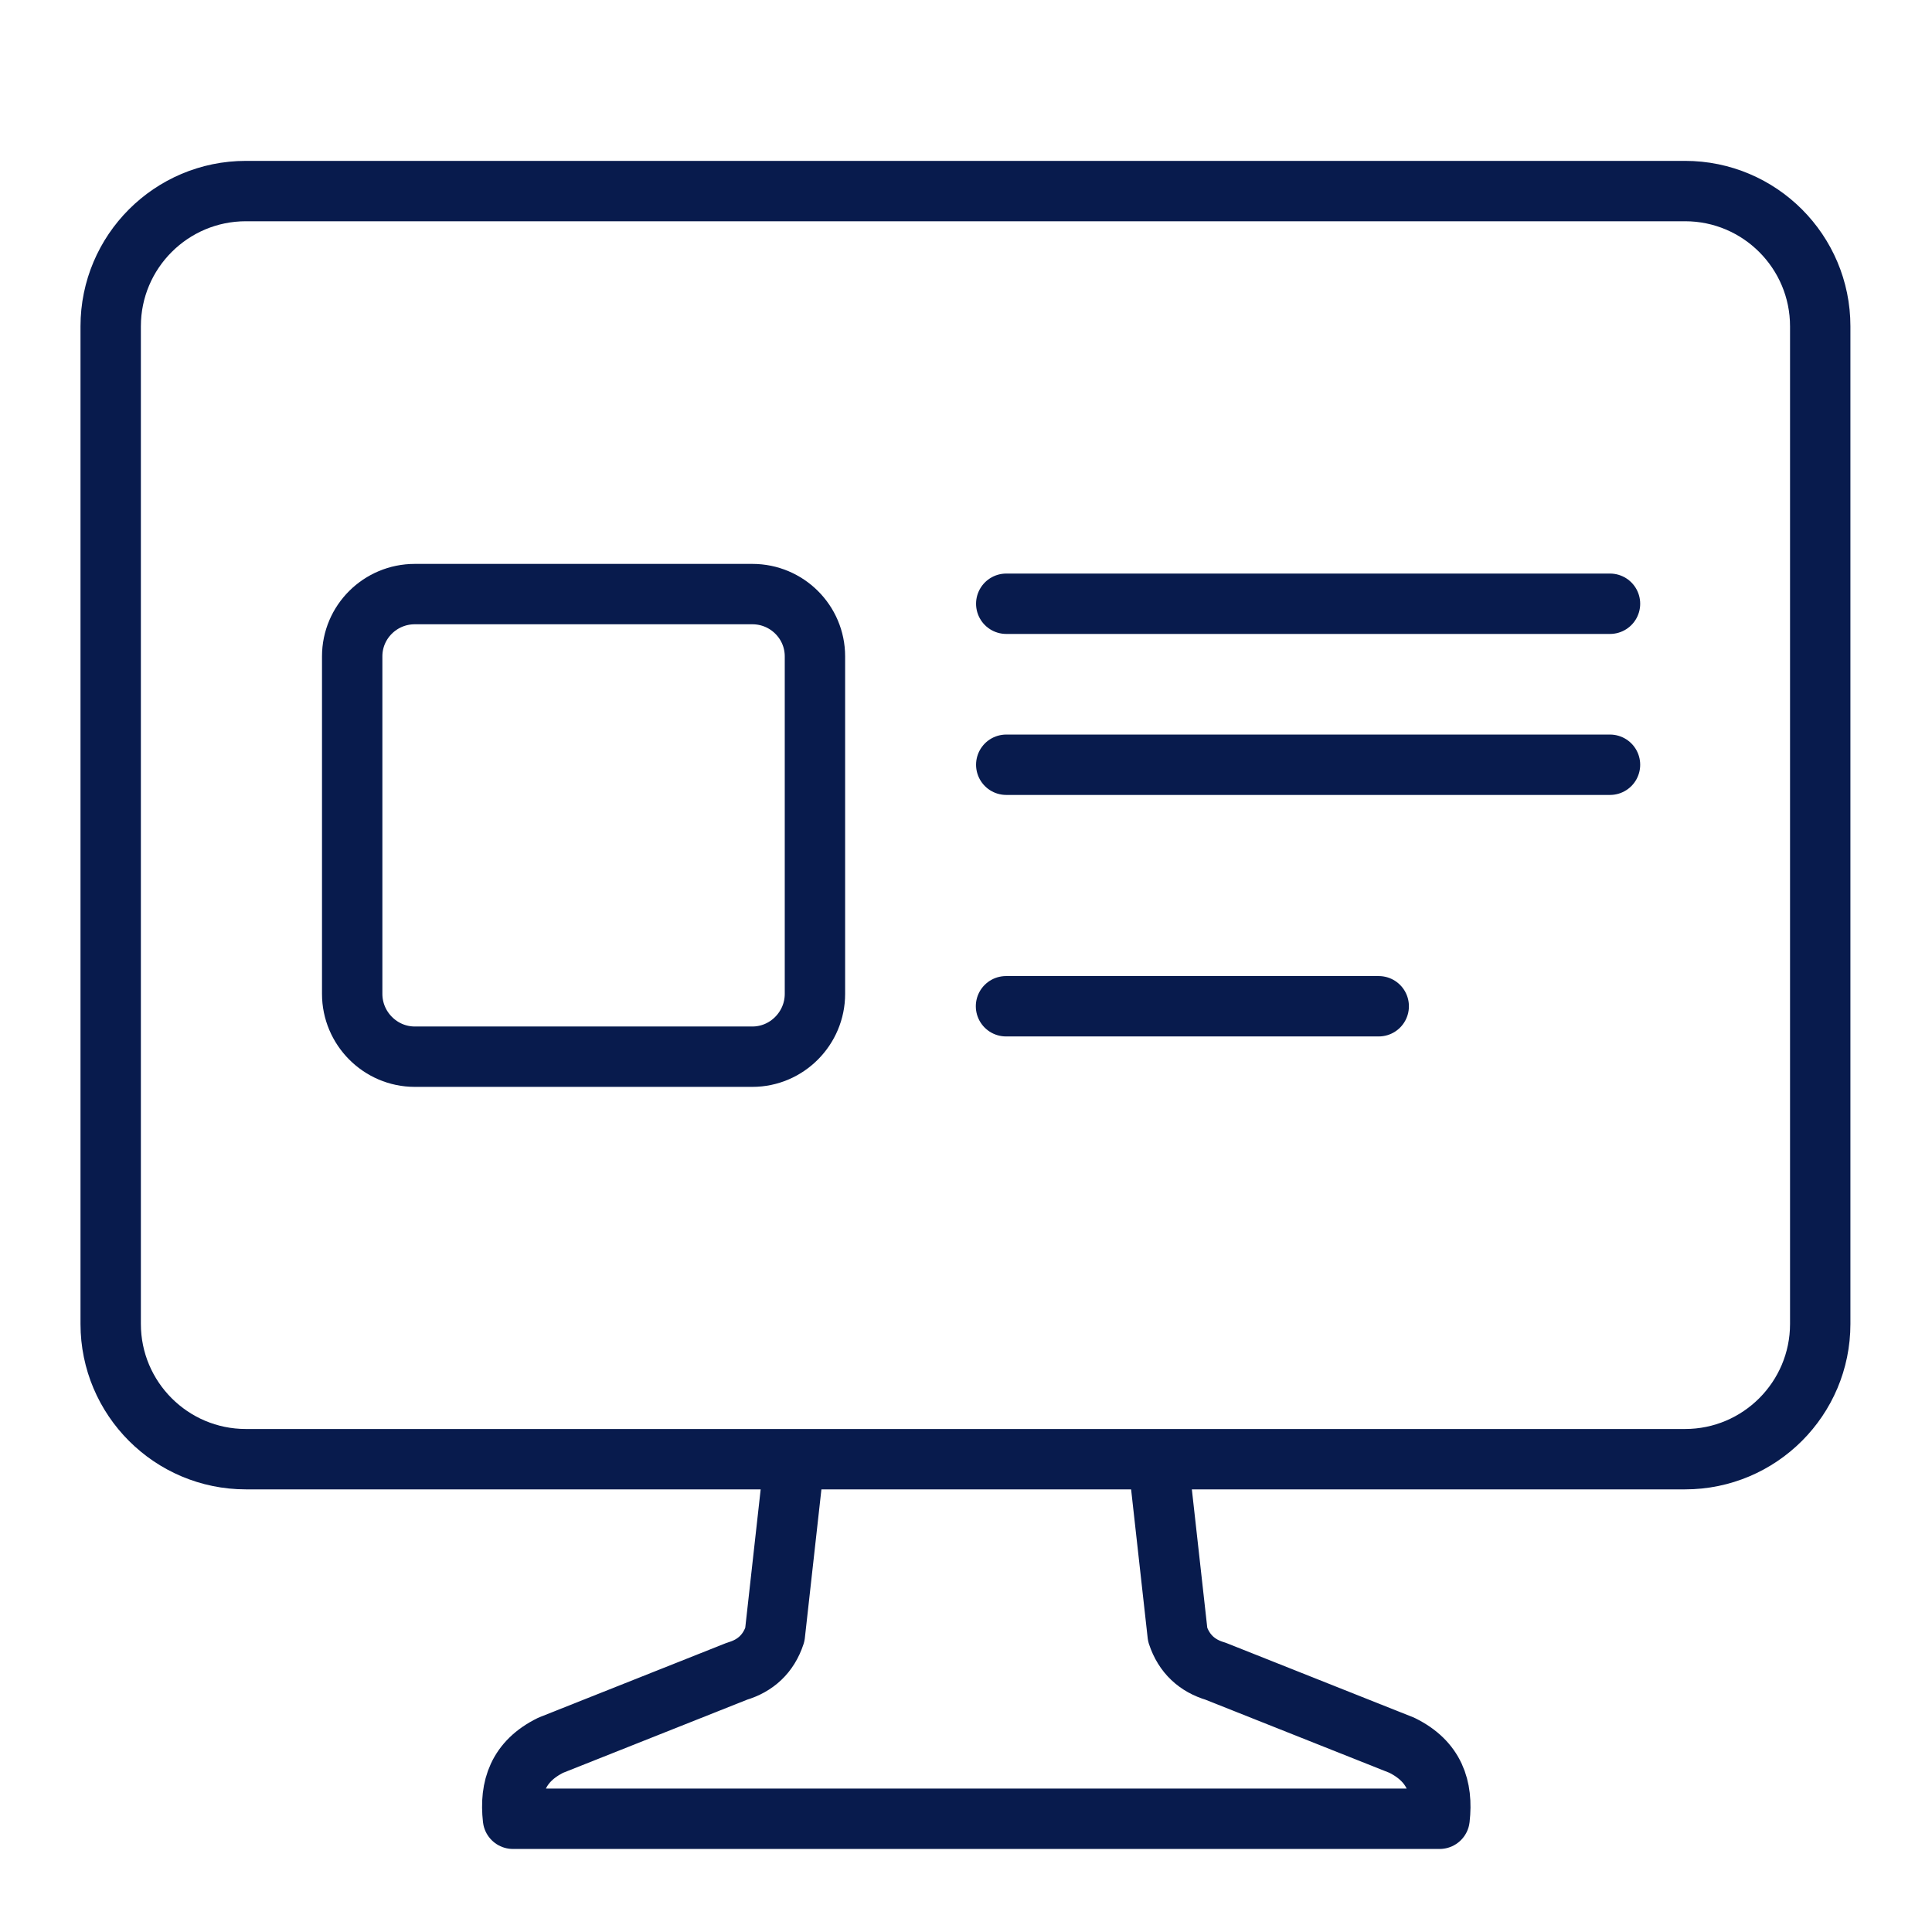 <svg width="48" height="48" viewBox="0 0 48 48" fill="none" xmlns="http://www.w3.org/2000/svg">
<path fill-rule="evenodd" clip-rule="evenodd" d="M2.75 8.107V32.893C2.75 34.747 4.255 36.253 6.109 36.253H41.865C43.718 36.253 45.223 34.747 45.223 32.893V8.107C45.223 6.253 43.718 4.747 41.865 4.747H6.109C4.255 4.747 2.75 6.253 2.75 8.107Z" stroke="#081B4D" stroke-width="1.5" stroke-miterlimit="79.84"/>
<path d="M28.791 36.413L29.259 40.613C29.417 41.093 29.746 41.387 30.198 41.52L34.827 43.36C35.641 43.76 35.853 44.413 35.766 45.187H12.745C12.658 44.413 12.87 43.76 13.683 43.36L18.313 41.52C18.765 41.387 19.094 41.093 19.251 40.613L19.719 36.413" stroke="#081B4D" stroke-width="1.5" stroke-miterlimit="79.84" stroke-linecap="round" stroke-linejoin="round"/>
<path d="M25 15H40" stroke="#081B4D" stroke-width="1.5" stroke-miterlimit="79.84" stroke-linecap="round" stroke-linejoin="round"/>
<path d="M25 19H40" stroke="#081B4D" stroke-width="1.5" stroke-miterlimit="79.84" stroke-linecap="round" stroke-linejoin="round"/>
<path d="M24.994 25H34.254" stroke="#081B4D" stroke-width="1.5" stroke-miterlimit="79.84" stroke-linecap="round" stroke-linejoin="round"/>
<path fill-rule="evenodd" clip-rule="evenodd" d="M8.75 16.307V24.693C8.75 25.547 9.447 26.253 10.305 26.253H18.693C19.55 26.253 20.247 25.547 20.247 24.693V16.307C20.247 15.453 19.55 14.76 18.693 14.76H10.305C9.447 14.76 8.75 15.453 8.75 16.307Z" stroke="#081B4D" stroke-width="1.5" stroke-miterlimit="79.84"/>
</svg>
